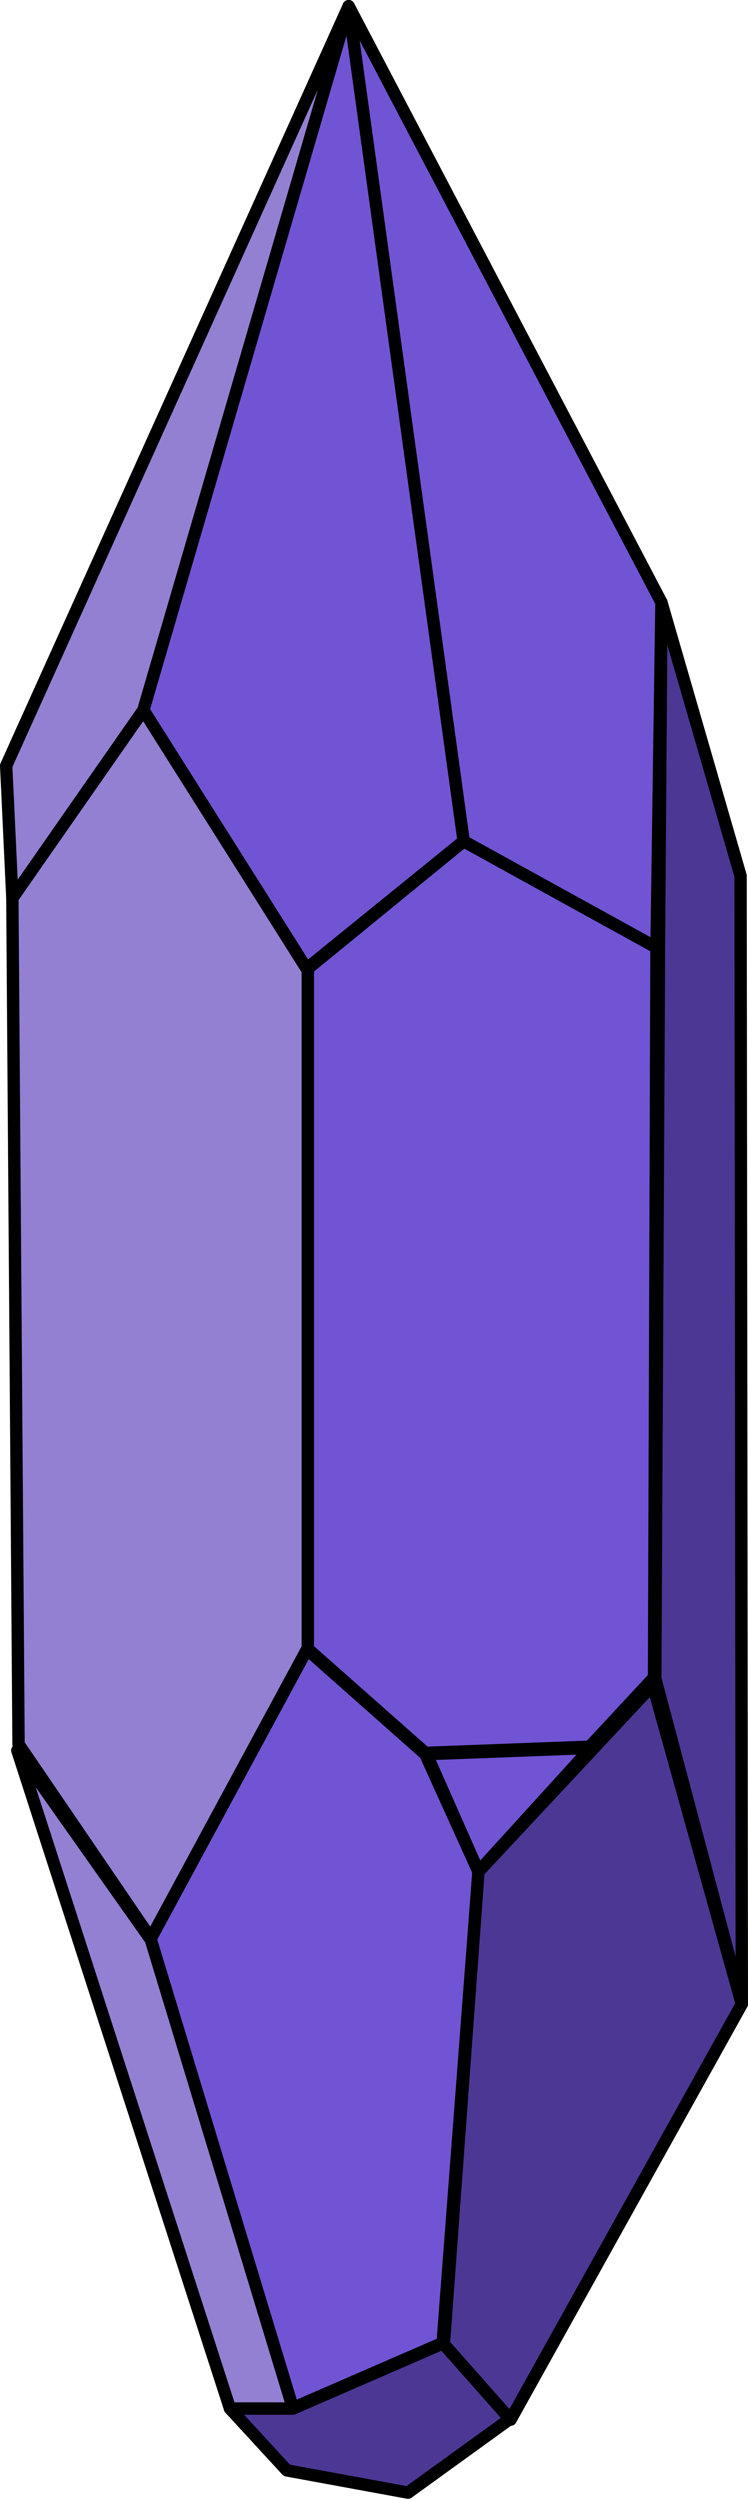 <?xml version="1.0" encoding="utf-8"?>
<!-- Generator: Adobe Illustrator 23.0.3, SVG Export Plug-In . SVG Version: 6.00 Build 0)  -->
<svg version="1.1" id="Layer_1" xmlns="http://www.w3.org/2000/svg" xmlns:xlink="http://www.w3.org/1999/xlink" x="0px" y="0px"
	 viewBox="0 0 60.5 202.1" style="enable-background:new 0 0 60.5 202.1;" xml:space="preserve">
<style type="text/css">
	.st0{fill:#4C3794;stroke:#000000;stroke-linecap:round;stroke-linejoin:round;}
	.st1{fill:#7154D4;stroke:#000000;stroke-linecap:round;stroke-linejoin:round;}
	.st2{fill:#9380D2;stroke:#000000;stroke-linecap:round;stroke-linejoin:round;}
</style>
<g>
	<path class="st0" d="M23.2,199.7l-4.6-5l5.1,0l12.2-5.3l5.4,6.1l-8.3,6L23.2,199.7z"/>
	<path class="st1" d="M38.7,151.3l-4.3-9.5l-9.6-8.5l-12.7,23.5l11.5,37.9l12.2-5.3L38.7,151.3z"/>
	<path class="st1" d="M38.7,151.3l9.1-10l-13.3,0.5L38.7,151.3z"/>
	<path class="st0" d="M60,162l-7.2-25.8l-14.1,15.1l-2.8,38.2l5.4,6.1L60,162z"/>
	<path class="st2" d="M18.6,194.7L1.4,141.5l10.8,15.3l11.5,37.9L18.6,194.7z"/>
	<path class="st2" d="M1.5,141L1,72.6l10.6-15.3l13.3,20.9l0,55l-12.7,23.5L1.5,141z"/>
	<path class="st1" d="M24.9,133.3l0-55L37.5,68l15.6,8.6l-0.2,59l-5.2,5.6l-13.3,0.5L24.9,133.3z"/>
	<path class="st0" d="M59.9,70.8l-6.4-22.1l-0.2,27.5l-0.3,59.5L60,162L59.9,70.8z"/>
	<path class="st1" d="M53.5,48.7L28.2,0.5L37.5,68l15.6,8.6L53.5,48.7z"/>
	<path class="st2" d="M11.6,57.4L1,72.6L0.5,61.9L28.2,0.5L11.6,57.4z"/>
	<path class="st1" d="M24.8,78.3L11.6,57.4L28.2,0.5L37.5,68L24.8,78.3z"/>
</g>
</svg>
